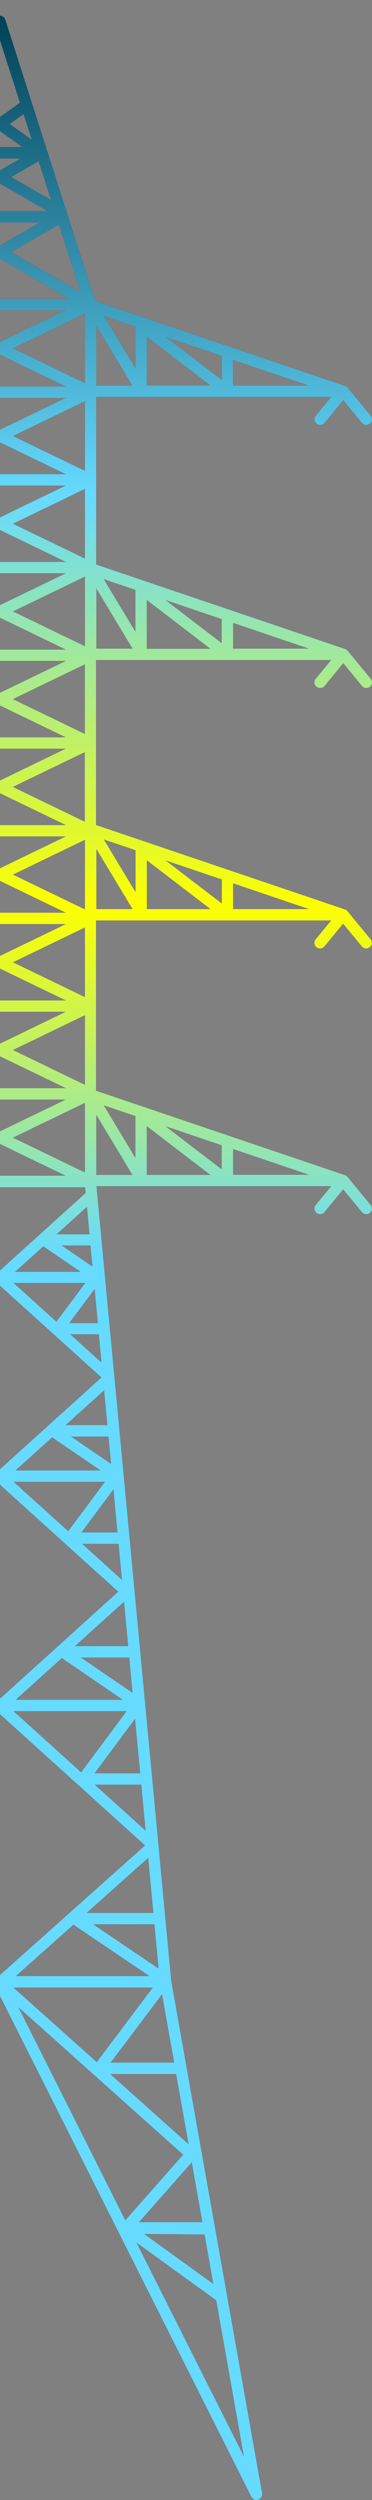 <svg width="71" height="477" viewBox="0 0 71 477" fill="none" xmlns="http://www.w3.org/2000/svg">
<rect x="0" y="0" width="71" height="477" fill="#808080" stroke="none"/>
<g clip-path="url(#clip0_131_21720)">
<path d="M60.435 131.028C60.895 131.407 61.573 131.346 61.95 130.885L65.522 126.541L69.093 130.885C69.304 131.142 69.613 131.278 69.922 131.278C70.163 131.278 70.405 131.195 70.608 131.028C71.068 130.65 71.128 129.969 70.751 129.507L66.35 124.158C66.313 124.112 66.268 124.067 66.215 124.029C66.207 124.022 66.2 124.014 66.185 124.006C66.094 123.938 65.996 123.885 65.891 123.84C65.876 123.84 65.868 123.825 65.861 123.825L18.349 107.715V75.731H63.231L60.284 79.31C59.908 79.772 59.968 80.453 60.428 80.831C60.631 80.997 60.872 81.081 61.113 81.081C61.422 81.081 61.731 80.944 61.942 80.687L65.514 76.344L69.086 80.687C69.463 81.149 70.141 81.209 70.6 80.831C71.06 80.453 71.121 79.772 70.744 79.31L66.343 73.96C66.305 73.915 66.26 73.87 66.207 73.832C66.2 73.824 66.192 73.817 66.177 73.809C66.087 73.741 65.989 73.688 65.883 73.643C65.868 73.643 65.861 73.627 65.853 73.627L18.176 57.458L12.712 40.379C12.697 40.258 12.66 40.145 12.599 40.039L1.002 3.749C0.859 3.303 0.445 3 -0.023 3C-0.49 3 -0.904 3.303 -1.048 3.749L-18.244 57.473L-65.868 73.62C-65.868 73.62 -65.929 73.658 -65.959 73.665C-66.042 73.696 -66.117 73.741 -66.185 73.794C-66.207 73.809 -66.215 73.824 -66.238 73.839C-66.275 73.877 -66.32 73.907 -66.358 73.953L-70.751 79.31C-71.128 79.772 -71.068 80.453 -70.608 80.831C-70.149 81.209 -69.47 81.149 -69.094 80.687L-65.522 76.344L-61.95 80.687C-61.739 80.944 -61.43 81.081 -61.121 81.081C-60.88 81.081 -60.639 80.997 -60.435 80.831C-59.976 80.453 -59.915 79.772 -60.292 79.31L-63.239 75.731H-18.387V107.723L-65.868 123.817C-65.868 123.817 -65.929 123.855 -65.959 123.863C-66.042 123.893 -66.117 123.938 -66.185 123.991C-66.207 124.006 -66.215 124.022 -66.238 124.037C-66.275 124.075 -66.32 124.105 -66.358 124.15L-70.759 129.5C-71.136 129.961 -71.075 130.642 -70.616 131.021C-70.412 131.187 -70.171 131.27 -69.93 131.27C-69.621 131.27 -69.312 131.134 -69.101 130.877L-65.529 126.534L-61.957 130.877C-61.581 131.339 -60.902 131.407 -60.443 131.021C-59.983 130.642 -59.923 129.961 -60.3 129.5L-63.246 125.921H-18.394V157.406L-65.868 173.508C-65.868 173.508 -65.921 173.546 -65.951 173.553C-66.034 173.583 -66.109 173.629 -66.185 173.682C-66.2 173.697 -66.215 173.712 -66.238 173.727C-66.275 173.765 -66.32 173.795 -66.358 173.841L-70.759 179.19C-71.136 179.652 -71.075 180.333 -70.616 180.711C-70.156 181.09 -69.478 181.029 -69.101 180.567L-65.529 176.224L-61.957 180.567C-61.746 180.825 -61.438 180.961 -61.129 180.961C-60.887 180.961 -60.646 180.878 -60.443 180.711C-59.983 180.333 -59.923 179.652 -60.3 179.19L-63.246 175.611H-18.394V208.11L-65.876 224.212C-65.876 224.212 -65.936 224.25 -65.966 224.258C-66.049 224.288 -66.125 224.333 -66.192 224.386C-66.215 224.401 -66.222 224.416 -66.245 224.432C-66.283 224.469 -66.328 224.5 -66.366 224.545L-70.766 229.895C-71.143 230.356 -71.083 231.037 -70.623 231.416C-70.164 231.794 -69.485 231.733 -69.109 231.272L-65.537 226.929L-61.965 231.272C-61.754 231.529 -61.445 231.665 -61.136 231.665C-60.895 231.665 -60.654 231.582 -60.45 231.416C-59.991 231.037 -59.93 230.356 -60.307 229.895L-63.254 226.316H-18.485L-33.194 378.209L-50.096 474.949C-50.096 474.949 -50.096 474.987 -50.096 475.01C-50.096 475.04 -50.096 475.078 -50.096 475.108C-50.096 475.146 -50.096 475.184 -50.096 475.229C-50.096 475.26 -50.096 475.29 -50.089 475.313C-50.089 475.358 -50.074 475.396 -50.059 475.441C-50.059 475.464 -50.044 475.487 -50.036 475.509C-50.021 475.555 -49.998 475.6 -49.976 475.646C-49.976 475.661 -49.961 475.676 -49.953 475.691C-49.923 475.744 -49.893 475.789 -49.855 475.835L-49.84 475.85C-49.682 476.039 -49.456 476.183 -49.192 476.228C-48.627 476.334 -48.092 475.971 -47.949 475.426L-0.045 380.752L47.949 476.342C48.039 476.546 48.19 476.712 48.371 476.826H48.378C48.544 476.932 48.732 477 48.936 477C48.996 477 49.064 477 49.132 476.985C49.727 476.879 50.126 476.304 50.021 475.706L32.689 377.99L18.409 226.323H63.216L60.269 229.902C59.892 230.364 59.953 231.045 60.413 231.423C60.616 231.59 60.857 231.673 61.098 231.673C61.407 231.673 61.716 231.537 61.927 231.279L65.499 226.936L69.071 231.279C69.448 231.741 70.126 231.801 70.585 231.423C71.045 231.045 71.105 230.364 70.729 229.902L66.328 224.553C66.29 224.507 66.245 224.462 66.192 224.424C66.185 224.416 66.177 224.409 66.162 224.401C66.072 224.333 65.974 224.28 65.868 224.235C65.853 224.235 65.846 224.22 65.838 224.22L18.326 208.11V175.626H63.208L60.262 179.205C59.885 179.667 59.945 180.348 60.405 180.726C60.608 180.893 60.849 180.976 61.091 180.976C61.4 180.976 61.709 180.84 61.92 180.583L65.491 176.239L69.063 180.583C69.44 181.044 70.118 181.105 70.578 180.726C71.038 180.348 71.098 179.667 70.721 179.205L66.32 173.856C66.283 173.81 66.237 173.765 66.185 173.727C66.177 173.72 66.17 173.712 66.155 173.704C66.064 173.636 65.966 173.583 65.861 173.538C65.846 173.538 65.838 173.523 65.831 173.523L18.319 157.413V125.936H63.201L60.254 129.515C59.877 129.977 59.938 130.658 60.397 131.036L60.435 131.028ZM35.99 409.112L21.032 395.726H33.616L35.99 409.112ZM-34.001 395.726H-21.16L-36.374 409.316L-34.001 395.726ZM-29.894 367.162H-17.852L-30.738 375.864L-29.894 367.162ZM-27.317 340.512H-18.123L-28.198 349.622L-27.317 340.512ZM-4.552 21.75L-1.869 23.665L-6.134 26.706L-4.544 21.75H-4.552ZM6.081 26.684L1.846 23.665L4.506 21.765L6.081 26.684ZM28.025 64.252L40.172 73.559H28.025V64.252ZM42.335 72.493L31.612 64.275L42.335 67.907V72.485V72.493ZM25.869 70.328L19.826 60.28L25.869 62.33V70.328ZM12.569 109.38L-0.008 115.464L-12.585 109.38H12.569ZM-12.585 107.216L-0.008 101.132L12.569 107.216H-12.585ZM16.209 106.573L2.472 99.929L16.209 93.286V106.573ZM-0.008 98.726L-12.585 92.642H12.569L-0.008 98.726ZM-12.585 90.478L-0.008 84.395L12.569 90.478H-12.585ZM-2.487 99.929L-16.224 106.573V93.286L-2.487 99.929ZM-2.487 116.659L-16.224 123.303V110.016L-2.487 116.659ZM-0.008 117.862L12.569 123.946H-12.585L-0.008 117.862ZM12.569 126.11L-0.008 132.194L-12.585 126.11H12.569ZM2.472 116.659L16.209 110.016V123.303L2.472 116.659ZM2.472 83.192L16.209 76.548V89.835L2.472 83.192ZM2.472 66.462L16.209 59.818V73.105L2.472 66.462ZM12.569 73.749H-12.585L-0.008 67.665L12.569 73.749ZM12.547 59.19L-0.008 65.266L-12.562 59.19H12.547ZM-2.494 66.462L-16.232 73.105V59.818L-2.494 66.462ZM12.562 75.913L-0.015 81.996L-12.592 75.913H12.562ZM-13.263 57.019L-0.015 49.353L13.232 57.019H-13.263ZM-2.502 83.199L-16.239 89.843V76.556L-2.502 83.199ZM-2.502 133.397L-16.239 140.04V126.753L-2.502 133.397ZM-0.023 134.6L12.554 140.683H-12.6L-0.023 134.6ZM12.554 142.848L-0.023 148.931L-12.6 142.848H12.554ZM2.457 133.397L16.194 126.753V140.04L2.457 133.397ZM2.132 48.105L11.235 42.839L15.373 55.77L2.132 48.105ZM7.581 42.46L-0.023 46.856L-7.626 42.46H7.581ZM-9.133 40.296L-0.023 35.022L9.088 40.296H-9.133ZM2.132 33.781L7.37 30.755L9.751 38.185L2.14 33.781H2.132ZM-0.023 32.533L-4.001 30.233H3.956L-0.023 32.533ZM4.28 28.068H-4.333L-0.03 24.996L4.273 28.068H4.28ZM-7.438 30.739L-2.178 33.781L-9.826 38.208L-7.438 30.739ZM-11.311 42.831L-2.185 48.113L-15.463 55.793L-11.311 42.831ZM-25.877 62.338L-19.834 60.287L-25.877 70.336V62.338ZM-42.342 67.922L-31.619 64.29L-42.342 72.508V67.93V67.922ZM-28.032 64.26V73.567H-40.18L-28.032 64.26ZM-18.402 62.096V73.567H-25.305L-18.402 62.096ZM-25.877 112.535L-19.834 110.485L-25.877 120.533V112.535ZM-42.342 118.12L-31.619 114.488L-42.342 122.705V118.127V118.12ZM-28.032 114.457V123.764H-40.18L-28.032 114.457ZM-18.402 112.293V123.764H-25.305L-18.402 112.293ZM-2.509 150.134L-16.247 156.778V143.491L-2.509 150.134ZM-3.127 377.044H-28.582L-14.069 367.238L-3.112 377.044H-3.127ZM14.008 367.238L28.522 377.044H3.029L14.008 367.238ZM-0.053 376.878L-27.731 352.112L-0.023 327.059L27.686 352.112L-0.045 376.878H-0.053ZM-23.925 305.448L-14.378 314.082H-24.762L-23.925 305.448ZM-3.052 324.319H-23.503L-11.854 316.359L-3.052 324.319ZM-2.63 326.491L-15.606 338.219L-24.332 326.491H-2.638H-2.63ZM2.577 326.491H24.166L15.486 338.166L2.577 326.491ZM2.999 324.319L11.793 316.367L23.428 324.319H2.999ZM24.468 314.082H14.318L23.669 305.622L24.468 314.082ZM-0.03 324.138L-22.629 303.7L-0.03 283.263L22.569 303.7L-0.03 324.138ZM-12.577 271.928H-20.685L-20.03 265.186L-12.569 271.928H-12.577ZM-3.029 280.561H-19.284L-10.022 274.235L-3.029 280.561ZM-20.195 282.733H-2.675L-13.15 292.206L-20.195 282.733ZM-15.712 292.388H-22.675L-21.876 284.11L-15.719 292.388H-15.712ZM2.6 282.733H20.029L13.021 292.153L2.6 282.733ZM21.65 284.186L22.418 292.388H15.546L21.65 284.186ZM2.961 280.569L9.947 274.251L19.201 280.569H2.961ZM19.871 265.277L20.497 271.928H12.509L19.871 265.277ZM-0.03 280.357L-19.419 262.825L-0.03 245.293L19.359 262.825L-0.03 280.357ZM-2.939 242.66H-15.433L-8.319 237.802L-2.946 242.66H-2.939ZM-16.39 244.793H-2.638L-10.859 252.224L-16.39 244.793ZM-13.338 252.459H-18.794L-18.168 245.974L-13.345 252.459H-13.338ZM2.592 244.793H16.269L10.768 252.186L2.592 244.793ZM18.063 245.944L18.673 252.459H13.217L18.063 245.944ZM2.894 242.66L8.266 237.802L15.373 242.66H2.894ZM-0.015 242.425L-16.382 227.625L-16.277 226.535H16.239L16.345 227.625L-0.015 242.418V242.425ZM16.593 230.273L17.083 235.502H10.806L16.593 230.273ZM-10.836 235.502H-17.143L-16.639 230.258L-10.844 235.502H-10.836ZM-2.494 166.864L-16.232 173.508V160.221L-2.494 166.864ZM-12.592 174.151L-0.015 168.067L12.562 174.151H-12.592ZM12.562 176.315L-0.015 182.399L-12.592 176.315H12.562ZM-16.232 176.958L-2.494 183.602L-16.232 190.245V176.958ZM-12.592 190.888L-0.015 184.805L12.562 190.888H-12.592ZM12.562 193.052L-0.015 199.136L-12.592 193.052H12.562ZM-2.494 200.339L-16.232 206.983V193.696L-2.494 200.339ZM2.472 217.069L16.209 210.426V223.713L2.472 217.069ZM12.517 224.333H-12.539L-0.008 218.272L12.524 224.333H12.517ZM-0.015 215.874L-12.592 209.79H12.562L-0.015 215.874ZM-12.592 207.626L-0.015 201.542L12.562 207.626H-12.592ZM-2.494 217.077L-16.232 223.72V210.433L-2.494 217.077ZM16.209 206.99L2.472 200.347L16.209 193.703V206.99ZM2.472 183.609L16.209 176.966V190.253L2.472 183.609ZM2.472 166.879L16.209 160.236V173.523L2.472 166.879ZM-0.008 165.676L-12.585 159.593H12.569L-0.008 165.676ZM-12.585 157.429L-0.008 151.345L12.569 157.429H-12.585ZM-25.855 162.241L-19.811 160.19L-25.855 170.239V162.241ZM-42.32 167.825L-31.597 164.193L-42.32 172.411V167.833V167.825ZM-28.01 164.163V173.47H-40.157L-28.01 164.163ZM-18.379 161.999V173.47H-25.282L-18.379 161.999ZM-25.855 212.945L-19.811 210.895L-25.855 220.943V212.945ZM-42.32 218.53L-31.597 214.898L-42.32 223.115V218.537V218.53ZM-28.01 214.867V224.174H-40.157L-28.01 214.867ZM-18.379 212.703V224.174H-25.282L-18.379 212.703ZM-17.339 237.643H-11.831L-17.731 241.668L-17.339 237.643ZM-18.982 254.592H-13.451L-19.51 260.071L-18.982 254.592ZM-20.874 274.107H-13.632L-21.386 279.404L-20.874 274.107ZM-22.855 294.567H-15.719L-23.541 301.642L-22.855 294.567ZM-24.958 316.261H-15.516L-25.628 323.169L-24.958 316.261ZM-26.073 327.762L-18.198 338.348H-27.098L-26.073 327.762ZM-28.635 354.223L-16.593 364.99H-29.675L-28.635 354.223ZM-2.668 379.231L-18.62 393.479L-29.328 379.231H-2.668ZM-36.894 412.312L-26.578 424.01H-38.936L-36.894 412.312ZM-39.343 426.349L-27.588 426.25L-41.024 435.966L-39.343 426.349ZM-41.566 439.053C-41.566 439.053 -41.498 439.023 -41.461 439L-26.427 428.134L-46.63 468.064L-41.566 439.061V439.053ZM-24.091 423.504L-35.056 411.064L-3.564 382.946L-24.084 423.504H-24.091ZM34.957 411.117L23.918 423.632L3.511 382.984L34.957 411.117ZM46.555 468.722L26.065 427.907L41.265 438.902L46.555 468.722ZM27.535 426.25L39.042 426.349L40.715 435.784L27.535 426.258V426.25ZM26.525 424.01L36.6 412.585L38.627 424.01H26.525ZM2.57 379.231H29.163L18.47 393.456L2.57 379.231ZM17.784 367.17H29.471L30.263 375.599L17.784 367.17ZM16.533 364.99L28.281 354.503L29.268 364.99H16.533ZM18.078 340.52H26.962L27.791 349.297L18.085 340.52H18.078ZM18.048 338.348L25.779 327.959L26.759 338.348H18.055H18.048ZM15.455 316.261H24.671L25.304 322.995L15.448 316.261H15.455ZM15.681 294.567H22.629L23.277 301.438L15.681 294.567ZM13.579 274.107H20.708L21.197 279.313L13.579 274.107ZM13.413 254.592H18.861L19.366 259.98L13.406 254.592H13.413ZM11.778 237.643H17.264L17.641 241.653L11.771 237.643H11.778ZM18.372 212.703L25.274 224.174H18.372V212.703ZM28.002 214.867L40.142 224.174H28.002V214.867ZM42.312 223.107L31.589 214.89L42.312 218.522V223.1V223.107ZM25.847 220.943L19.803 210.895L25.847 212.945V220.943ZM16.186 156.793L2.449 150.149L16.186 143.506V156.793ZM25.847 120.548L19.803 110.5L25.847 112.55V120.548ZM28.002 114.472L40.142 123.779H28.002V114.472ZM42.312 122.713L31.589 114.495L42.312 118.127V122.705V122.713ZM18.372 62.111L25.274 73.582H18.372V62.111ZM44.467 73.582V68.671L58.951 73.582H44.467ZM-0.023 7.616L3.813 19.609L-0.015 22.34L-3.866 19.594L-0.03 7.616H-0.023ZM-44.483 68.649V73.559H-58.966L-44.483 68.649ZM-44.483 118.846V123.757H-58.966L-44.483 118.846ZM-44.483 168.536V173.447H-58.966L-44.483 168.536ZM-44.483 219.241V224.152H-58.966L-44.483 219.241ZM-31.288 380.23L-21.273 393.547H-33.616L-31.288 380.23ZM33.239 393.547H21.122L30.926 380.502L33.239 393.547ZM44.49 224.152V219.241L58.973 224.152H44.49ZM18.394 161.984L25.297 173.455H18.394V161.984ZM28.025 164.148L40.172 173.455H28.025V164.148ZM42.335 172.388L31.612 164.17L42.335 167.802V172.38V172.388ZM25.869 170.224L19.826 160.175L25.869 162.226V170.224ZM44.49 173.455V168.544L58.973 173.455H44.49ZM18.394 112.293L25.297 123.764H18.394V112.293ZM44.49 123.764V118.854L58.973 123.764H44.49Z" fill="black"/>
<path d="M60.435 131.028C60.895 131.407 61.573 131.346 61.95 130.885L65.522 126.541L69.093 130.885C69.304 131.142 69.613 131.278 69.922 131.278C70.163 131.278 70.405 131.195 70.608 131.028C71.068 130.65 71.128 129.969 70.751 129.507L66.35 124.158C66.313 124.112 66.268 124.067 66.215 124.029C66.207 124.022 66.2 124.014 66.185 124.006C66.094 123.938 65.996 123.885 65.891 123.84C65.876 123.84 65.868 123.825 65.861 123.825L18.349 107.715V75.731H63.231L60.284 79.31C59.908 79.772 59.968 80.453 60.428 80.831C60.631 80.997 60.872 81.081 61.113 81.081C61.422 81.081 61.731 80.944 61.942 80.687L65.514 76.344L69.086 80.687C69.463 81.149 70.141 81.209 70.6 80.831C71.06 80.453 71.121 79.772 70.744 79.31L66.343 73.96C66.305 73.915 66.26 73.87 66.207 73.832C66.2 73.824 66.192 73.817 66.177 73.809C66.087 73.741 65.989 73.688 65.883 73.643C65.868 73.643 65.861 73.627 65.853 73.627L18.176 57.458L12.712 40.379C12.697 40.258 12.66 40.145 12.599 40.039L1.002 3.749C0.859 3.303 0.445 3 -0.023 3C-0.49 3 -0.904 3.303 -1.048 3.749L-18.244 57.473L-65.868 73.62C-65.868 73.62 -65.929 73.658 -65.959 73.665C-66.042 73.696 -66.117 73.741 -66.185 73.794C-66.207 73.809 -66.215 73.824 -66.238 73.839C-66.275 73.877 -66.32 73.907 -66.358 73.953L-70.751 79.31C-71.128 79.772 -71.068 80.453 -70.608 80.831C-70.149 81.209 -69.47 81.149 -69.094 80.687L-65.522 76.344L-61.95 80.687C-61.739 80.944 -61.43 81.081 -61.121 81.081C-60.88 81.081 -60.639 80.997 -60.435 80.831C-59.976 80.453 -59.915 79.772 -60.292 79.31L-63.239 75.731H-18.387V107.723L-65.868 123.817C-65.868 123.817 -65.929 123.855 -65.959 123.863C-66.042 123.893 -66.117 123.938 -66.185 123.991C-66.207 124.006 -66.215 124.022 -66.238 124.037C-66.275 124.075 -66.32 124.105 -66.358 124.15L-70.759 129.5C-71.136 129.961 -71.075 130.642 -70.616 131.021C-70.412 131.187 -70.171 131.27 -69.93 131.27C-69.621 131.27 -69.312 131.134 -69.101 130.877L-65.529 126.534L-61.957 130.877C-61.581 131.339 -60.902 131.407 -60.443 131.021C-59.983 130.642 -59.923 129.961 -60.3 129.5L-63.246 125.921H-18.394V157.406L-65.868 173.508C-65.868 173.508 -65.921 173.546 -65.951 173.553C-66.034 173.583 -66.109 173.629 -66.185 173.682C-66.2 173.697 -66.215 173.712 -66.238 173.727C-66.275 173.765 -66.32 173.795 -66.358 173.841L-70.759 179.19C-71.136 179.652 -71.075 180.333 -70.616 180.711C-70.156 181.09 -69.478 181.029 -69.101 180.567L-65.529 176.224L-61.957 180.567C-61.746 180.825 -61.438 180.961 -61.129 180.961C-60.887 180.961 -60.646 180.878 -60.443 180.711C-59.983 180.333 -59.923 179.652 -60.3 179.19L-63.246 175.611H-18.394V208.11L-65.876 224.212C-65.876 224.212 -65.936 224.25 -65.966 224.258C-66.049 224.288 -66.125 224.333 -66.192 224.386C-66.215 224.401 -66.222 224.416 -66.245 224.432C-66.283 224.469 -66.328 224.5 -66.366 224.545L-70.766 229.895C-71.143 230.356 -71.083 231.037 -70.623 231.416C-70.164 231.794 -69.485 231.733 -69.109 231.272L-65.537 226.929L-61.965 231.272C-61.754 231.529 -61.445 231.665 -61.136 231.665C-60.895 231.665 -60.654 231.582 -60.45 231.416C-59.991 231.037 -59.93 230.356 -60.307 229.895L-63.254 226.316H-18.485L-33.194 378.209L-50.096 474.949C-50.096 474.949 -50.096 474.987 -50.096 475.01C-50.096 475.04 -50.096 475.078 -50.096 475.108C-50.096 475.146 -50.096 475.184 -50.096 475.229C-50.096 475.26 -50.096 475.29 -50.089 475.313C-50.089 475.358 -50.074 475.396 -50.059 475.441C-50.059 475.464 -50.044 475.487 -50.036 475.509C-50.021 475.555 -49.998 475.6 -49.976 475.646C-49.976 475.661 -49.961 475.676 -49.953 475.691C-49.923 475.744 -49.893 475.789 -49.855 475.835L-49.84 475.85C-49.682 476.039 -49.456 476.183 -49.192 476.228C-48.627 476.334 -48.092 475.971 -47.949 475.426L-0.045 380.752L47.949 476.342C48.039 476.546 48.19 476.712 48.371 476.826H48.378C48.544 476.932 48.732 477 48.936 477C48.996 477 49.064 477 49.132 476.985C49.727 476.879 50.126 476.304 50.021 475.706L32.689 377.99L18.409 226.323H63.216L60.269 229.902C59.892 230.364 59.953 231.045 60.413 231.423C60.616 231.59 60.857 231.673 61.098 231.673C61.407 231.673 61.716 231.537 61.927 231.279L65.499 226.936L69.071 231.279C69.448 231.741 70.126 231.801 70.585 231.423C71.045 231.045 71.105 230.364 70.729 229.902L66.328 224.553C66.29 224.507 66.245 224.462 66.192 224.424C66.185 224.416 66.177 224.409 66.162 224.401C66.072 224.333 65.974 224.28 65.868 224.235C65.853 224.235 65.846 224.22 65.838 224.22L18.326 208.11V175.626H63.208L60.262 179.205C59.885 179.667 59.945 180.348 60.405 180.726C60.608 180.893 60.849 180.976 61.091 180.976C61.4 180.976 61.709 180.84 61.92 180.583L65.491 176.239L69.063 180.583C69.44 181.044 70.118 181.105 70.578 180.726C71.038 180.348 71.098 179.667 70.721 179.205L66.32 173.856C66.283 173.81 66.237 173.765 66.185 173.727C66.177 173.72 66.17 173.712 66.155 173.704C66.064 173.636 65.966 173.583 65.861 173.538C65.846 173.538 65.838 173.523 65.831 173.523L18.319 157.413V125.936H63.201L60.254 129.515C59.877 129.977 59.938 130.658 60.397 131.036L60.435 131.028ZM35.99 409.112L21.032 395.726H33.616L35.99 409.112ZM-34.001 395.726H-21.16L-36.374 409.316L-34.001 395.726ZM-29.894 367.162H-17.852L-30.738 375.864L-29.894 367.162ZM-27.317 340.512H-18.123L-28.198 349.622L-27.317 340.512ZM-4.552 21.75L-1.869 23.665L-6.134 26.706L-4.544 21.75H-4.552ZM6.081 26.684L1.846 23.665L4.506 21.765L6.081 26.684ZM28.025 64.252L40.172 73.559H28.025V64.252ZM42.335 72.493L31.612 64.275L42.335 67.907V72.485V72.493ZM25.869 70.328L19.826 60.28L25.869 62.33V70.328ZM12.569 109.38L-0.008 115.464L-12.585 109.38H12.569ZM-12.585 107.216L-0.008 101.132L12.569 107.216H-12.585ZM16.209 106.573L2.472 99.929L16.209 93.286V106.573ZM-0.008 98.726L-12.585 92.642H12.569L-0.008 98.726ZM-12.585 90.478L-0.008 84.395L12.569 90.478H-12.585ZM-2.487 99.929L-16.224 106.573V93.286L-2.487 99.929ZM-2.487 116.659L-16.224 123.303V110.016L-2.487 116.659ZM-0.008 117.862L12.569 123.946H-12.585L-0.008 117.862ZM12.569 126.11L-0.008 132.194L-12.585 126.11H12.569ZM2.472 116.659L16.209 110.016V123.303L2.472 116.659ZM2.472 83.192L16.209 76.548V89.835L2.472 83.192ZM2.472 66.462L16.209 59.818V73.105L2.472 66.462ZM12.569 73.749H-12.585L-0.008 67.665L12.569 73.749ZM12.547 59.19L-0.008 65.266L-12.562 59.19H12.547ZM-2.494 66.462L-16.232 73.105V59.818L-2.494 66.462ZM12.562 75.913L-0.015 81.996L-12.592 75.913H12.562ZM-13.263 57.019L-0.015 49.353L13.232 57.019H-13.263ZM-2.502 83.199L-16.239 89.843V76.556L-2.502 83.199ZM-2.502 133.397L-16.239 140.04V126.753L-2.502 133.397ZM-0.023 134.6L12.554 140.683H-12.6L-0.023 134.6ZM12.554 142.848L-0.023 148.931L-12.6 142.848H12.554ZM2.457 133.397L16.194 126.753V140.04L2.457 133.397ZM2.132 48.105L11.235 42.839L15.373 55.77L2.132 48.105ZM7.581 42.46L-0.023 46.856L-7.626 42.46H7.581ZM-9.133 40.296L-0.023 35.022L9.088 40.296H-9.133ZM2.132 33.781L7.37 30.755L9.751 38.185L2.14 33.781H2.132ZM-0.023 32.533L-4.001 30.233H3.956L-0.023 32.533ZM4.28 28.068H-4.333L-0.03 24.996L4.273 28.068H4.28ZM-7.438 30.739L-2.178 33.781L-9.826 38.208L-7.438 30.739ZM-11.311 42.831L-2.185 48.113L-15.463 55.793L-11.311 42.831ZM-25.877 62.338L-19.834 60.287L-25.877 70.336V62.338ZM-42.342 67.922L-31.619 64.29L-42.342 72.508V67.93V67.922ZM-28.032 64.26V73.567H-40.18L-28.032 64.26ZM-18.402 62.096V73.567H-25.305L-18.402 62.096ZM-25.877 112.535L-19.834 110.485L-25.877 120.533V112.535ZM-42.342 118.12L-31.619 114.488L-42.342 122.705V118.127V118.12ZM-28.032 114.457V123.764H-40.18L-28.032 114.457ZM-18.402 112.293V123.764H-25.305L-18.402 112.293ZM-2.509 150.134L-16.247 156.778V143.491L-2.509 150.134ZM-3.127 377.044H-28.582L-14.069 367.238L-3.112 377.044H-3.127ZM14.008 367.238L28.522 377.044H3.029L14.008 367.238ZM-0.053 376.878L-27.731 352.112L-0.023 327.059L27.686 352.112L-0.045 376.878H-0.053ZM-23.925 305.448L-14.378 314.082H-24.762L-23.925 305.448ZM-3.052 324.319H-23.503L-11.854 316.359L-3.052 324.319ZM-2.63 326.491L-15.606 338.219L-24.332 326.491H-2.638H-2.63ZM2.577 326.491H24.166L15.486 338.166L2.577 326.491ZM2.999 324.319L11.793 316.367L23.428 324.319H2.999ZM24.468 314.082H14.318L23.669 305.622L24.468 314.082ZM-0.03 324.138L-22.629 303.7L-0.03 283.263L22.569 303.7L-0.03 324.138ZM-12.577 271.928H-20.685L-20.03 265.186L-12.569 271.928H-12.577ZM-3.029 280.561H-19.284L-10.022 274.235L-3.029 280.561ZM-20.195 282.733H-2.675L-13.15 292.206L-20.195 282.733ZM-15.712 292.388H-22.675L-21.876 284.11L-15.719 292.388H-15.712ZM2.6 282.733H20.029L13.021 292.153L2.6 282.733ZM21.65 284.186L22.418 292.388H15.546L21.65 284.186ZM2.961 280.569L9.947 274.251L19.201 280.569H2.961ZM19.871 265.277L20.497 271.928H12.509L19.871 265.277ZM-0.03 280.357L-19.419 262.825L-0.03 245.293L19.359 262.825L-0.03 280.357ZM-2.939 242.66H-15.433L-8.319 237.802L-2.946 242.66H-2.939ZM-16.39 244.793H-2.638L-10.859 252.224L-16.39 244.793ZM-13.338 252.459H-18.794L-18.168 245.974L-13.345 252.459H-13.338ZM2.592 244.793H16.269L10.768 252.186L2.592 244.793ZM18.063 245.944L18.673 252.459H13.217L18.063 245.944ZM2.894 242.66L8.266 237.802L15.373 242.66H2.894ZM-0.015 242.425L-16.382 227.625L-16.277 226.535H16.239L16.345 227.625L-0.015 242.418V242.425ZM16.593 230.273L17.083 235.502H10.806L16.593 230.273ZM-10.836 235.502H-17.143L-16.639 230.258L-10.844 235.502H-10.836ZM-2.494 166.864L-16.232 173.508V160.221L-2.494 166.864ZM-12.592 174.151L-0.015 168.067L12.562 174.151H-12.592ZM12.562 176.315L-0.015 182.399L-12.592 176.315H12.562ZM-16.232 176.958L-2.494 183.602L-16.232 190.245V176.958ZM-12.592 190.888L-0.015 184.805L12.562 190.888H-12.592ZM12.562 193.052L-0.015 199.136L-12.592 193.052H12.562ZM-2.494 200.339L-16.232 206.983V193.696L-2.494 200.339ZM2.472 217.069L16.209 210.426V223.713L2.472 217.069ZM12.517 224.333H-12.539L-0.008 218.272L12.524 224.333H12.517ZM-0.015 215.874L-12.592 209.79H12.562L-0.015 215.874ZM-12.592 207.626L-0.015 201.542L12.562 207.626H-12.592ZM-2.494 217.077L-16.232 223.72V210.433L-2.494 217.077ZM16.209 206.99L2.472 200.347L16.209 193.703V206.99ZM2.472 183.609L16.209 176.966V190.253L2.472 183.609ZM2.472 166.879L16.209 160.236V173.523L2.472 166.879ZM-0.008 165.676L-12.585 159.593H12.569L-0.008 165.676ZM-12.585 157.429L-0.008 151.345L12.569 157.429H-12.585ZM-25.855 162.241L-19.811 160.19L-25.855 170.239V162.241ZM-42.32 167.825L-31.597 164.193L-42.32 172.411V167.833V167.825ZM-28.01 164.163V173.47H-40.157L-28.01 164.163ZM-18.379 161.999V173.47H-25.282L-18.379 161.999ZM-25.855 212.945L-19.811 210.895L-25.855 220.943V212.945ZM-42.32 218.53L-31.597 214.898L-42.32 223.115V218.537V218.53ZM-28.01 214.867V224.174H-40.157L-28.01 214.867ZM-18.379 212.703V224.174H-25.282L-18.379 212.703ZM-17.339 237.643H-11.831L-17.731 241.668L-17.339 237.643ZM-18.982 254.592H-13.451L-19.51 260.071L-18.982 254.592ZM-20.874 274.107H-13.632L-21.386 279.404L-20.874 274.107ZM-22.855 294.567H-15.719L-23.541 301.642L-22.855 294.567ZM-24.958 316.261H-15.516L-25.628 323.169L-24.958 316.261ZM-26.073 327.762L-18.198 338.348H-27.098L-26.073 327.762ZM-28.635 354.223L-16.593 364.99H-29.675L-28.635 354.223ZM-2.668 379.231L-18.62 393.479L-29.328 379.231H-2.668ZM-36.894 412.312L-26.578 424.01H-38.936L-36.894 412.312ZM-39.343 426.349L-27.588 426.25L-41.024 435.966L-39.343 426.349ZM-41.566 439.053C-41.566 439.053 -41.498 439.023 -41.461 439L-26.427 428.134L-46.63 468.064L-41.566 439.061V439.053ZM-24.091 423.504L-35.056 411.064L-3.564 382.946L-24.084 423.504H-24.091ZM34.957 411.117L23.918 423.632L3.511 382.984L34.957 411.117ZM46.555 468.722L26.065 427.907L41.265 438.902L46.555 468.722ZM27.535 426.25L39.042 426.349L40.715 435.784L27.535 426.258V426.25ZM26.525 424.01L36.6 412.585L38.627 424.01H26.525ZM2.57 379.231H29.163L18.47 393.456L2.57 379.231ZM17.784 367.17H29.471L30.263 375.599L17.784 367.17ZM16.533 364.99L28.281 354.503L29.268 364.99H16.533ZM18.078 340.52H26.962L27.791 349.297L18.085 340.52H18.078ZM18.048 338.348L25.779 327.959L26.759 338.348H18.055H18.048ZM15.455 316.261H24.671L25.304 322.995L15.448 316.261H15.455ZM15.681 294.567H22.629L23.277 301.438L15.681 294.567ZM13.579 274.107H20.708L21.197 279.313L13.579 274.107ZM13.413 254.592H18.861L19.366 259.98L13.406 254.592H13.413ZM11.778 237.643H17.264L17.641 241.653L11.771 237.643H11.778ZM18.372 212.703L25.274 224.174H18.372V212.703ZM28.002 214.867L40.142 224.174H28.002V214.867ZM42.312 223.107L31.589 214.89L42.312 218.522V223.1V223.107ZM25.847 220.943L19.803 210.895L25.847 212.945V220.943ZM16.186 156.793L2.449 150.149L16.186 143.506V156.793ZM25.847 120.548L19.803 110.5L25.847 112.55V120.548ZM28.002 114.472L40.142 123.779H28.002V114.472ZM42.312 122.713L31.589 114.495L42.312 118.127V122.705V122.713ZM18.372 62.111L25.274 73.582H18.372V62.111ZM44.467 73.582V68.671L58.951 73.582H44.467ZM-0.023 7.616L3.813 19.609L-0.015 22.34L-3.866 19.594L-0.03 7.616H-0.023ZM-44.483 68.649V73.559H-58.966L-44.483 68.649ZM-44.483 118.846V123.757H-58.966L-44.483 118.846ZM-44.483 168.536V173.447H-58.966L-44.483 168.536ZM-44.483 219.241V224.152H-58.966L-44.483 219.241ZM-31.288 380.23L-21.273 393.547H-33.616L-31.288 380.23ZM33.239 393.547H21.122L30.926 380.502L33.239 393.547ZM44.49 224.152V219.241L58.973 224.152H44.49ZM18.394 161.984L25.297 173.455H18.394V161.984ZM28.025 164.148L40.172 173.455H28.025V164.148ZM42.335 172.388L31.612 164.17L42.335 167.802V172.38V172.388ZM25.869 170.224L19.826 160.175L25.869 162.226V170.224ZM44.49 173.455V168.544L58.973 173.455H44.49ZM18.394 112.293L25.297 123.764H18.394V112.293ZM44.49 123.764V118.854L58.973 123.764H44.49Z" fill="url(#paint0_linear_131_21720)"/>
</g>
<defs>
<linearGradient id="paint0_linear_131_21720" x1="-0.008" y1="3" x2="-0.008" y2="477" gradientUnits="userSpaceOnUse">
<stop stop-color="#004156"/>
<stop offset="0.193" stop-color="#66DAFF"/>
<stop offset="0.359" stop-color="#FDFF00"/>
<stop offset="0.5" stop-color="#66DAFF"/>
</linearGradient>
<clipPath id="clip0_131_21720">
<rect width="71" height="477" fill="white"/>
</clipPath>
</defs>
</svg>
